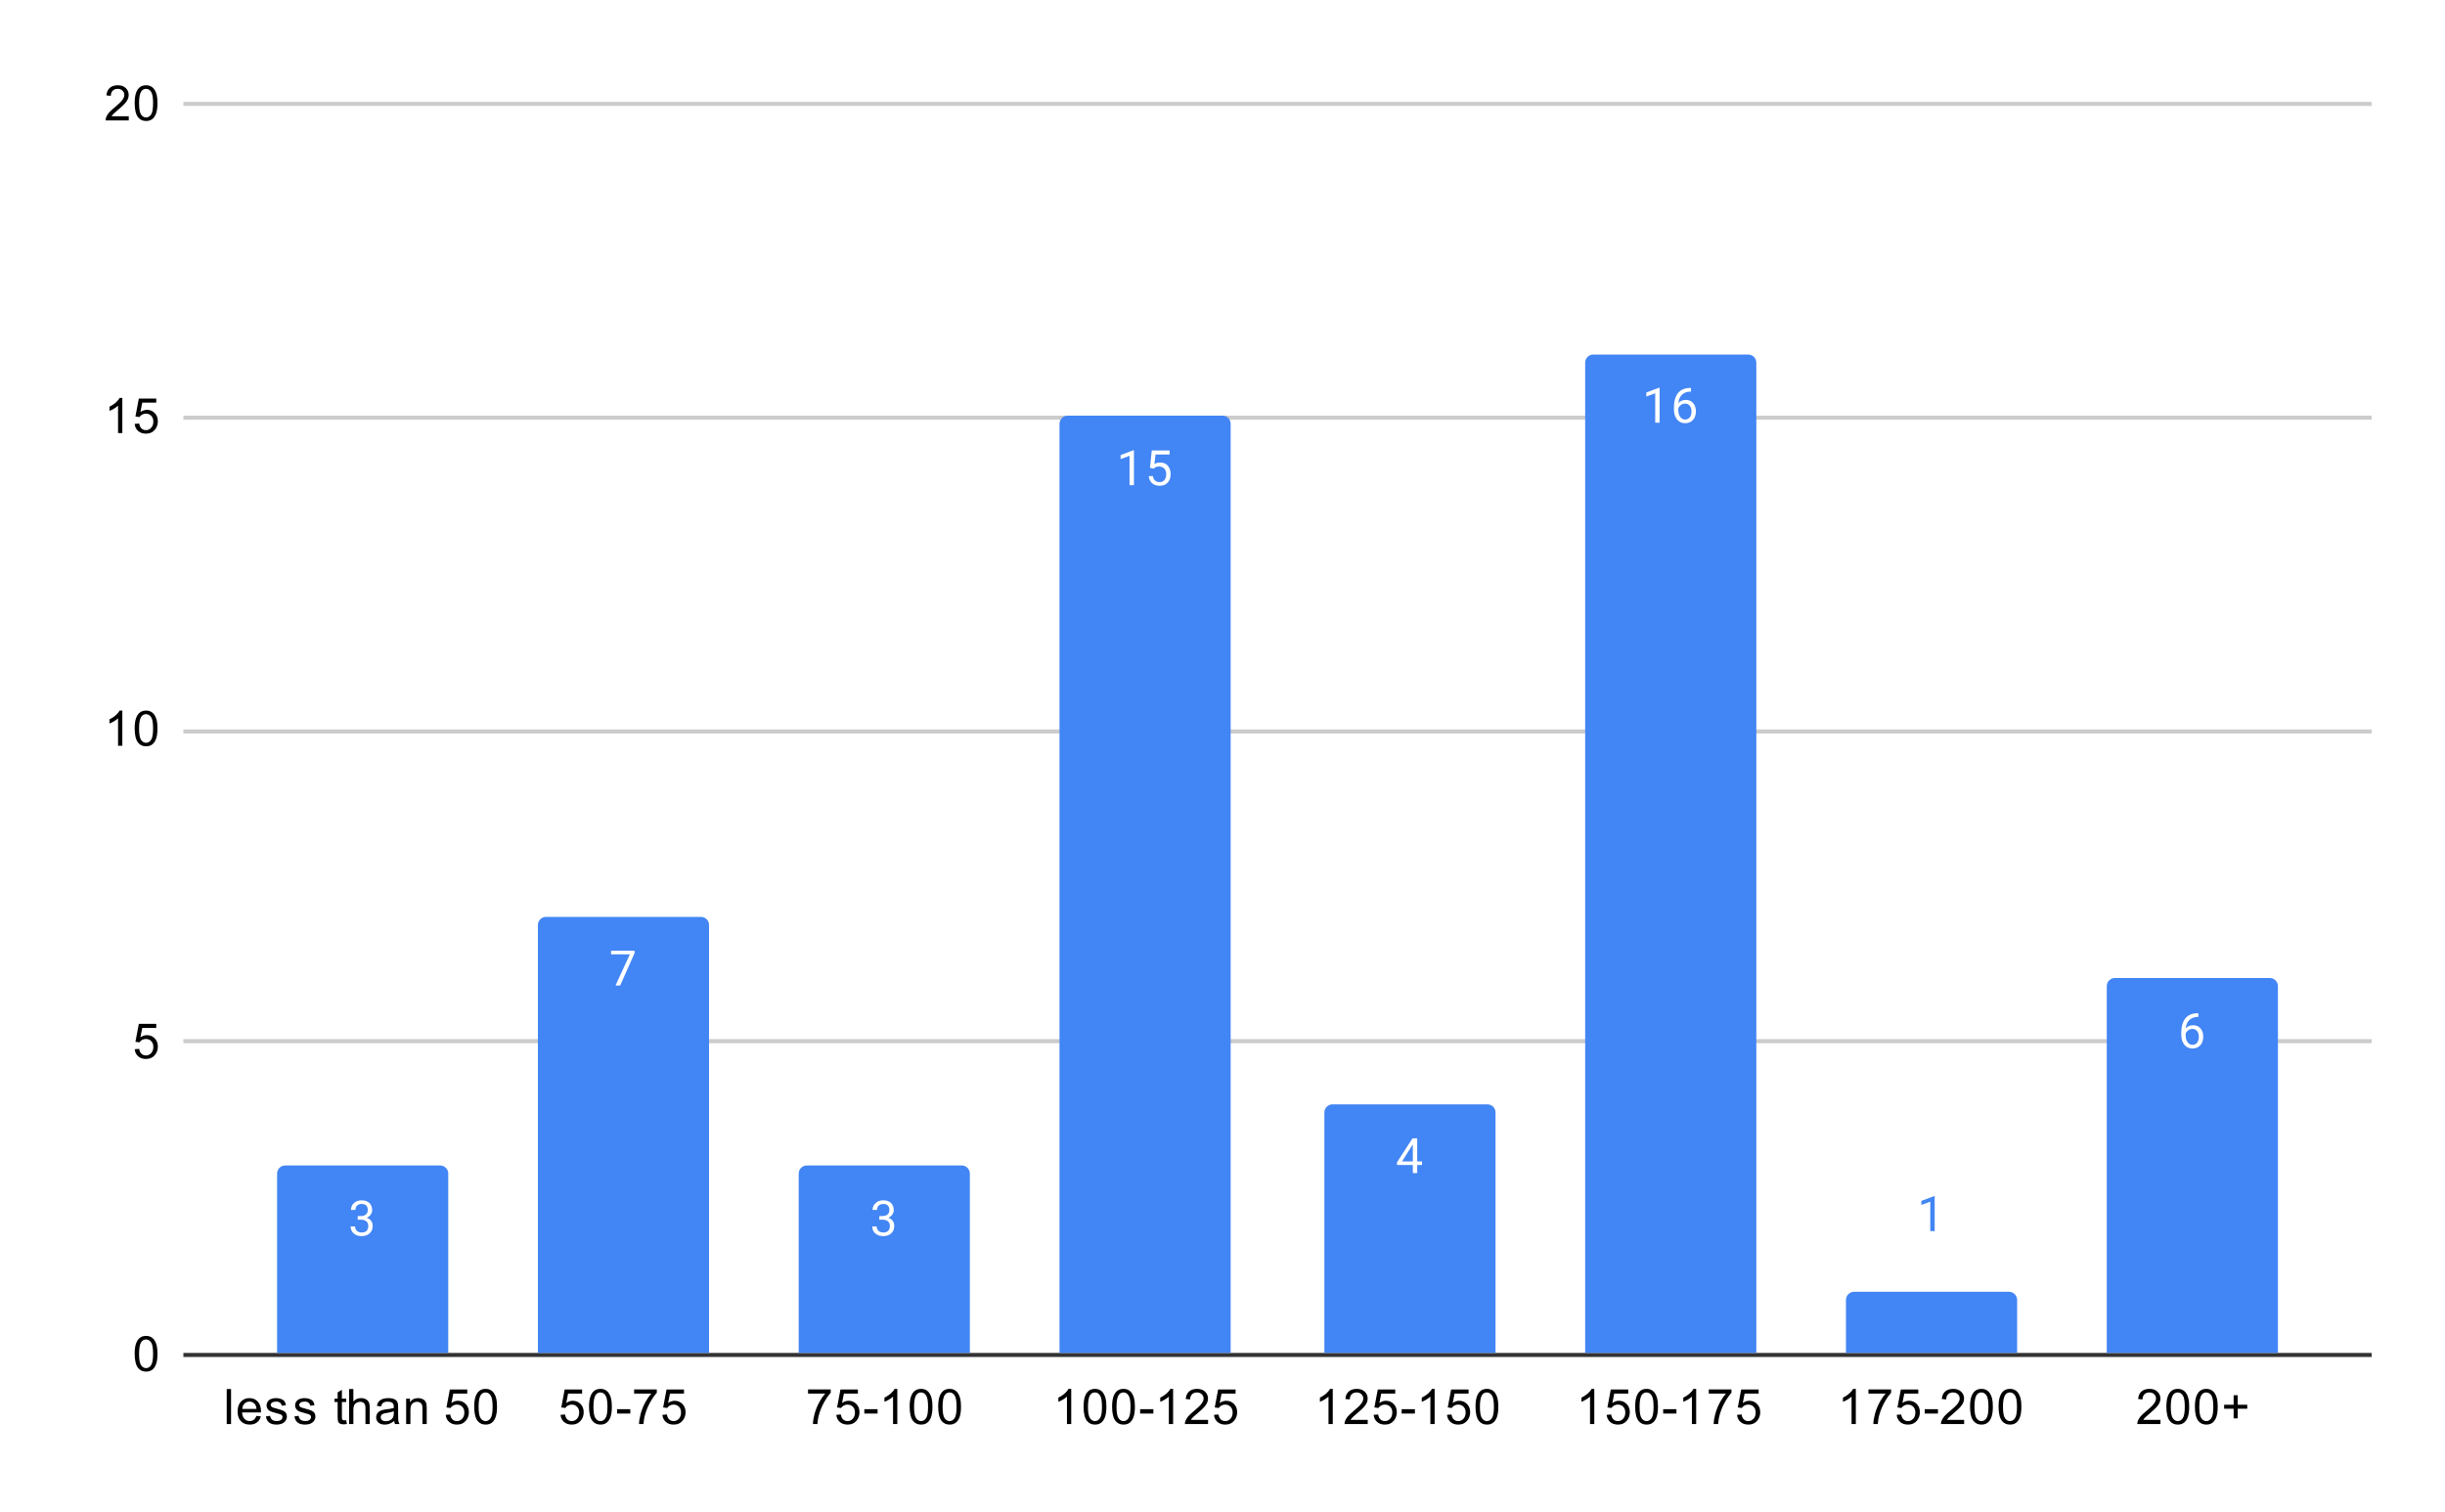 <svg version="1.1" viewBox="0.0 0.0 600.0 371.0" fill="none" stroke="none" stroke-linecap="square" stroke-miterlimit="10" width="600" height="371" xmlns:xlink="http://www.w3.org/1999/xlink" xmlns="http://www.w3.org/2000/svg"><path fill="#ffffff" d="M0 0L600.0 0L600.0 371.0L0 371.0L0 0Z" fill-rule="nonzero"/><path stroke="#333333" stroke-width="1.0" stroke-linecap="butt" d="M45.5 332.5L581.5 332.5" fill-rule="nonzero"/><path stroke="#cccccc" stroke-width="1.0" stroke-linecap="butt" d="M45.5 255.5L581.5 255.5" fill-rule="nonzero"/><path stroke="#cccccc" stroke-width="1.0" stroke-linecap="butt" d="M45.5 179.5L581.5 179.5" fill-rule="nonzero"/><path stroke="#cccccc" stroke-width="1.0" stroke-linecap="butt" d="M45.5 102.5L581.5 102.5" fill-rule="nonzero"/><path stroke="#cccccc" stroke-width="1.0" stroke-linecap="butt" d="M45.5 25.5L581.5 25.5" fill-rule="nonzero"/><clipPath id="id_0"><path d="M45.55 25.55L581.45 25.55L581.45 332.45L45.55 332.45L45.55 25.55Z" clip-rule="nonzero"/></clipPath><path stroke="#000000" stroke-width="2.0" stroke-linecap="butt" stroke-opacity="0.0" clip-path="url(#id_0)" d="M110.0 332.0L68.0 332.0L68.0 288.0C68.0 286.895 68.895 286.0 70.0 286.0L108.0 286.0C109.105 286.0 110.0 286.895 110.0 288.0Z" fill-rule="nonzero"/><path fill="#4285f4" clip-path="url(#id_0)" d="M110.0 332.0L68.0 332.0L68.0 288.0C68.0 286.895 68.895 286.0 70.0 286.0L108.0 286.0C109.105 286.0 110.0 286.895 110.0 288.0Z" fill-rule="nonzero"/><path stroke="#000000" stroke-width="2.0" stroke-linecap="butt" stroke-opacity="0.0" clip-path="url(#id_0)" d="M174.0 332.0L132.0 332.0L132.0 227.0C132.0 225.895 132.895 225.0 134.0 225.0L172.0 225.0C173.105 225.0 174.0 225.895 174.0 227.0Z" fill-rule="nonzero"/><path fill="#4285f4" clip-path="url(#id_0)" d="M174.0 332.0L132.0 332.0L132.0 227.0C132.0 225.895 132.895 225.0 134.0 225.0L172.0 225.0C173.105 225.0 174.0 225.895 174.0 227.0Z" fill-rule="nonzero"/><path stroke="#000000" stroke-width="2.0" stroke-linecap="butt" stroke-opacity="0.0" clip-path="url(#id_0)" d="M238.0 332.0L196.0 332.0L196.0 288.0C196.0 286.895 196.895 286.0 198.0 286.0L236.0 286.0C237.105 286.0 238.0 286.895 238.0 288.0Z" fill-rule="nonzero"/><path fill="#4285f4" clip-path="url(#id_0)" d="M238.0 332.0L196.0 332.0L196.0 288.0C196.0 286.895 196.895 286.0 198.0 286.0L236.0 286.0C237.105 286.0 238.0 286.895 238.0 288.0Z" fill-rule="nonzero"/><path stroke="#000000" stroke-width="2.0" stroke-linecap="butt" stroke-opacity="0.0" clip-path="url(#id_0)" d="M302.0 332.0L260.0 332.0L260.0 104.0C260.0 102.895 260.895 102.0 262.0 102.0L300.0 102.0C301.105 102.0 302.0 102.895 302.0 104.0Z" fill-rule="nonzero"/><path fill="#4285f4" clip-path="url(#id_0)" d="M302.0 332.0L260.0 332.0L260.0 104.0C260.0 102.895 260.895 102.0 262.0 102.0L300.0 102.0C301.105 102.0 302.0 102.895 302.0 104.0Z" fill-rule="nonzero"/><path stroke="#000000" stroke-width="2.0" stroke-linecap="butt" stroke-opacity="0.0" clip-path="url(#id_0)" d="M367.0 332.0L325.0 332.0L325.0 273.0C325.0 271.895 325.895 271.0 327.0 271.0L365.0 271.0C366.105 271.0 367.0 271.895 367.0 273.0Z" fill-rule="nonzero"/><path fill="#4285f4" clip-path="url(#id_0)" d="M367.0 332.0L325.0 332.0L325.0 273.0C325.0 271.895 325.895 271.0 327.0 271.0L365.0 271.0C366.105 271.0 367.0 271.895 367.0 273.0Z" fill-rule="nonzero"/><path stroke="#000000" stroke-width="2.0" stroke-linecap="butt" stroke-opacity="0.0" clip-path="url(#id_0)" d="M431.0 332.0L389.0 332.0L389.0 89.0C389.0 87.895 389.895 87.0 391.0 87.0L429.0 87.0C430.105 87.0 431.0 87.895 431.0 89.0Z" fill-rule="nonzero"/><path fill="#4285f4" clip-path="url(#id_0)" d="M431.0 332.0L389.0 332.0L389.0 89.0C389.0 87.895 389.895 87.0 391.0 87.0L429.0 87.0C430.105 87.0 431.0 87.895 431.0 89.0Z" fill-rule="nonzero"/><path stroke="#000000" stroke-width="2.0" stroke-linecap="butt" stroke-opacity="0.0" clip-path="url(#id_0)" d="M495.0 332.0L453.0 332.0L453.0 319.0C453.0 317.895 453.895 317.0 455.0 317.0L493.0 317.0C494.105 317.0 495.0 317.895 495.0 319.0Z" fill-rule="nonzero"/><path fill="#4285f4" clip-path="url(#id_0)" d="M495.0 332.0L453.0 332.0L453.0 319.0C453.0 317.895 453.895 317.0 455.0 317.0L493.0 317.0C494.105 317.0 495.0 317.895 495.0 319.0Z" fill-rule="nonzero"/><path stroke="#000000" stroke-width="2.0" stroke-linecap="butt" stroke-opacity="0.0" clip-path="url(#id_0)" d="M559.0 332.0L517.0 332.0L517.0 242.0C517.0 240.895 517.895 240.0 519.0 240.0L557.0 240.0C558.105 240.0 559.0 240.895 559.0 242.0Z" fill-rule="nonzero"/><path fill="#4285f4" clip-path="url(#id_0)" d="M559.0 332.0L517.0 332.0L517.0 242.0C517.0 240.895 517.895 240.0 519.0 240.0L557.0 240.0C558.105 240.0 559.0 240.895 559.0 242.0Z" fill-rule="nonzero"/><path stroke="#4285f4" stroke-width="3.0" stroke-linejoin="round" stroke-linecap="round" d="M87.781 298.418L88.594 298.418Q89.375 298.402 89.812 298.012Q90.25 297.621 90.25 296.949Q90.25 295.449 88.75 295.449Q88.047 295.449 87.625 295.856Q87.219 296.262 87.219 296.918L86.125 296.918Q86.125 295.902 86.859 295.231Q87.609 294.559 88.75 294.559Q89.953 294.559 90.641 295.199Q91.328 295.84 91.328 296.981Q91.328 297.543 90.969 298.059Q90.609 298.574 89.984 298.84Q90.688 299.059 91.062 299.574Q91.453 300.09 91.453 300.84Q91.453 301.981 90.703 302.668Q89.953 303.34 88.75 303.34Q87.562 303.34 86.797 302.684Q86.047 302.027 86.047 300.965L87.141 300.965Q87.141 301.637 87.578 302.043Q88.016 302.449 88.766 302.449Q89.547 302.449 89.953 302.043Q90.375 301.621 90.375 300.856Q90.375 300.121 89.922 299.731Q89.469 299.324 88.594 299.309L87.781 299.309L87.781 298.418Z" fill-rule="nonzero"/><path fill="#ffffff" d="M87.781 298.418L88.594 298.418Q89.375 298.402 89.812 298.012Q90.25 297.621 90.25 296.949Q90.25 295.449 88.75 295.449Q88.047 295.449 87.625 295.856Q87.219 296.262 87.219 296.918L86.125 296.918Q86.125 295.902 86.859 295.231Q87.609 294.559 88.75 294.559Q89.953 294.559 90.641 295.199Q91.328 295.84 91.328 296.981Q91.328 297.543 90.969 298.059Q90.609 298.574 89.984 298.84Q90.688 299.059 91.062 299.574Q91.453 300.09 91.453 300.84Q91.453 301.981 90.703 302.668Q89.953 303.34 88.75 303.34Q87.562 303.34 86.797 302.684Q86.047 302.027 86.047 300.965L87.141 300.965Q87.141 301.637 87.578 302.043Q88.016 302.449 88.766 302.449Q89.547 302.449 89.953 302.043Q90.375 301.621 90.375 300.856Q90.375 300.121 89.922 299.731Q89.469 299.324 88.594 299.309L87.781 299.309L87.781 298.418Z" fill-rule="nonzero"/><path stroke="#4285f4" stroke-width="3.0" stroke-linejoin="round" stroke-linecap="round" d="M155.719 233.913L152.188 241.835L151.047 241.835L154.562 234.194L149.953 234.194L149.953 233.304L155.719 233.304L155.719 233.913Z" fill-rule="nonzero"/><path fill="#ffffff" d="M155.719 233.913L152.188 241.835L151.047 241.835L154.562 234.194L149.953 234.194L149.953 233.304L155.719 233.304L155.719 233.913Z" fill-rule="nonzero"/><path stroke="#4285f4" stroke-width="3.0" stroke-linejoin="round" stroke-linecap="round" d="M215.781 298.418L216.594 298.418Q217.375 298.402 217.812 298.012Q218.25 297.621 218.25 296.949Q218.25 295.449 216.75 295.449Q216.047 295.449 215.625 295.856Q215.219 296.262 215.219 296.918L214.125 296.918Q214.125 295.902 214.859 295.231Q215.609 294.559 216.75 294.559Q217.953 294.559 218.641 295.199Q219.328 295.84 219.328 296.981Q219.328 297.543 218.969 298.059Q218.609 298.574 217.984 298.84Q218.688 299.059 219.062 299.574Q219.453 300.09 219.453 300.84Q219.453 301.981 218.703 302.668Q217.953 303.34 216.75 303.34Q215.562 303.34 214.797 302.684Q214.047 302.027 214.047 300.965L215.141 300.965Q215.141 301.637 215.578 302.043Q216.016 302.449 216.766 302.449Q217.547 302.449 217.953 302.043Q218.375 301.621 218.375 300.856Q218.375 300.121 217.922 299.731Q217.469 299.324 216.594 299.309L215.781 299.309L215.781 298.418Z" fill-rule="nonzero"/><path fill="#ffffff" d="M215.781 298.418L216.594 298.418Q217.375 298.402 217.812 298.012Q218.25 297.621 218.25 296.949Q218.25 295.449 216.75 295.449Q216.047 295.449 215.625 295.856Q215.219 296.262 215.219 296.918L214.125 296.918Q214.125 295.902 214.859 295.231Q215.609 294.559 216.75 294.559Q217.953 294.559 218.641 295.199Q219.328 295.84 219.328 296.981Q219.328 297.543 218.969 298.059Q218.609 298.574 217.984 298.84Q218.688 299.059 219.062 299.574Q219.453 300.09 219.453 300.84Q219.453 301.981 218.703 302.668Q217.953 303.34 216.75 303.34Q215.562 303.34 214.797 302.684Q214.047 302.027 214.047 300.965L215.141 300.965Q215.141 301.637 215.578 302.043Q216.016 302.449 216.766 302.449Q217.547 302.449 217.953 302.043Q218.375 301.621 218.375 300.856Q218.375 300.121 217.922 299.731Q217.469 299.324 216.594 299.309L215.781 299.309L215.781 298.418Z" fill-rule="nonzero"/><path stroke="#4285f4" stroke-width="3.0" stroke-linejoin="round" stroke-linecap="round" d="M278.266 119.075L277.188 119.075L277.188 111.856L275.0 112.653L275.0 111.669L278.109 110.497L278.266 110.497L278.266 119.075ZM282.203 114.794L282.641 110.544L287.016 110.544L287.016 111.544L283.562 111.544L283.297 113.872Q283.938 113.497 284.734 113.497Q285.891 113.497 286.578 114.278Q287.266 115.044 287.266 116.356Q287.266 117.669 286.547 118.434Q285.844 119.2 284.562 119.2Q283.438 119.2 282.719 118.575Q282.0 117.934 281.906 116.825L282.922 116.825Q283.031 117.559 283.453 117.934Q283.875 118.309 284.562 118.309Q285.312 118.309 285.75 117.794Q286.188 117.278 286.188 116.372Q286.188 115.513 285.719 114.997Q285.25 114.481 284.469 114.481Q283.766 114.481 283.359 114.778L283.078 115.013L282.203 114.794Z" fill-rule="nonzero"/><path fill="#ffffff" d="M278.266 119.075L277.188 119.075L277.188 111.856L275.0 112.653L275.0 111.669L278.109 110.497L278.266 110.497L278.266 119.075ZM282.203 114.794L282.641 110.544L287.016 110.544L287.016 111.544L283.562 111.544L283.297 113.872Q283.938 113.497 284.734 113.497Q285.891 113.497 286.578 114.278Q287.266 115.044 287.266 116.356Q287.266 117.669 286.547 118.434Q285.844 119.2 284.562 119.2Q283.438 119.2 282.719 118.575Q282.0 117.934 281.906 116.825L282.922 116.825Q283.031 117.559 283.453 117.934Q283.875 118.309 284.562 118.309Q285.312 118.309 285.75 117.794Q286.188 117.278 286.188 116.372Q286.188 115.513 285.719 114.997Q285.25 114.481 284.469 114.481Q283.766 114.481 283.359 114.778L283.078 115.013L282.203 114.794Z" fill-rule="nonzero"/><path stroke="#4285f4" stroke-width="3.0" stroke-linejoin="round" stroke-linecap="round" d="M347.781 285.011L348.969 285.011L348.969 285.886L347.781 285.886L347.781 287.87L346.703 287.87L346.703 285.886L342.812 285.886L342.812 285.245L346.625 279.339L347.781 279.339L347.781 285.011ZM344.047 285.011L346.703 285.011L346.703 280.823L346.562 281.058L344.047 285.011Z" fill-rule="nonzero"/><path fill="#ffffff" d="M347.781 285.011L348.969 285.011L348.969 285.886L347.781 285.886L347.781 287.87L346.703 287.87L346.703 285.886L342.812 285.886L342.812 285.245L346.625 279.339L347.781 279.339L347.781 285.011ZM344.047 285.011L346.703 285.011L346.703 280.823L346.562 281.058L344.047 285.011Z" fill-rule="nonzero"/><path stroke="#4285f4" stroke-width="3.0" stroke-linejoin="round" stroke-linecap="round" d="M407.266 103.73L406.188 103.73L406.188 96.511L404.0 97.308L404.0 96.324L407.109 95.152L407.266 95.152L407.266 103.73ZM414.969 95.199L414.969 96.105L414.766 96.105Q413.5 96.136 412.75 96.871Q412.0 97.589 411.875 98.902Q412.562 98.136 413.719 98.136Q414.828 98.136 415.5 98.918Q416.172 99.699 416.172 100.949Q416.172 102.261 415.453 103.058Q414.734 103.855 413.516 103.855Q412.297 103.855 411.531 102.918Q410.781 101.964 410.781 100.48L410.781 100.074Q410.781 97.714 411.781 96.464Q412.781 95.214 414.766 95.199L414.969 95.199ZM413.547 99.043Q412.984 99.043 412.516 99.371Q412.047 99.699 411.859 100.214L411.859 100.605Q411.859 101.668 412.328 102.308Q412.812 102.949 413.516 102.949Q414.25 102.949 414.672 102.418Q415.094 101.871 415.094 100.996Q415.094 100.121 414.672 99.589Q414.25 99.043 413.547 99.043Z" fill-rule="nonzero"/><path fill="#ffffff" d="M407.266 103.73L406.188 103.73L406.188 96.511L404.0 97.308L404.0 96.324L407.109 95.152L407.266 95.152L407.266 103.73ZM414.969 95.199L414.969 96.105L414.766 96.105Q413.5 96.136 412.75 96.871Q412.0 97.589 411.875 98.902Q412.562 98.136 413.719 98.136Q414.828 98.136 415.5 98.918Q416.172 99.699 416.172 100.949Q416.172 102.261 415.453 103.058Q414.734 103.855 413.516 103.855Q412.297 103.855 411.531 102.918Q410.781 101.964 410.781 100.48L410.781 100.074Q410.781 97.714 411.781 96.464Q412.781 95.214 414.766 95.199L414.969 95.199ZM413.547 99.043Q412.984 99.043 412.516 99.371Q412.047 99.699 411.859 100.214L411.859 100.605Q411.859 101.668 412.328 102.308Q412.812 102.949 413.516 102.949Q414.25 102.949 414.672 102.418Q415.094 101.871 415.094 100.996Q415.094 100.121 414.672 99.589Q414.25 99.043 413.547 99.043Z" fill-rule="nonzero"/><path stroke="#ffffff" stroke-width="3.0" stroke-linejoin="round" stroke-linecap="round" d="M474.766 302.105L473.688 302.105L473.688 294.886L471.5 295.683L471.5 294.699L474.609 293.527L474.766 293.527L474.766 302.105Z" fill-rule="nonzero"/><path fill="#4285f4" d="M474.766 302.105L473.688 302.105L473.688 294.886L471.5 295.683L471.5 294.699L474.609 293.527L474.766 293.527L474.766 302.105Z" fill-rule="nonzero"/><path stroke="#4285f4" stroke-width="3.0" stroke-linejoin="round" stroke-linecap="round" d="M539.469 248.649L539.469 249.555L539.266 249.555Q538.0 249.586 537.25 250.321Q536.5 251.039 536.375 252.352Q537.062 251.586 538.219 251.586Q539.328 251.586 540.0 252.368Q540.672 253.149 540.672 254.399Q540.672 255.711 539.953 256.508Q539.234 257.305 538.016 257.305Q536.797 257.305 536.031 256.368Q535.281 255.414 535.281 253.93L535.281 253.524Q535.281 251.164 536.281 249.914Q537.281 248.664 539.266 248.649L539.469 248.649ZM538.047 252.493Q537.484 252.493 537.016 252.821Q536.547 253.149 536.359 253.664L536.359 254.055Q536.359 255.118 536.828 255.758Q537.312 256.399 538.016 256.399Q538.75 256.399 539.172 255.868Q539.594 255.321 539.594 254.446Q539.594 253.571 539.172 253.039Q538.75 252.493 538.047 252.493Z" fill-rule="nonzero"/><path fill="#ffffff" d="M539.469 248.649L539.469 249.555L539.266 249.555Q538.0 249.586 537.25 250.321Q536.5 251.039 536.375 252.352Q537.062 251.586 538.219 251.586Q539.328 251.586 540.0 252.368Q540.672 253.149 540.672 254.399Q540.672 255.711 539.953 256.508Q539.234 257.305 538.016 257.305Q536.797 257.305 536.031 256.368Q535.281 255.414 535.281 253.93L535.281 253.524Q535.281 251.164 536.281 249.914Q537.281 248.664 539.266 248.649L539.469 248.649ZM538.047 252.493Q537.484 252.493 537.016 252.821Q536.547 253.149 536.359 253.664L536.359 254.055Q536.359 255.118 536.828 255.758Q537.312 256.399 538.016 256.399Q538.75 256.399 539.172 255.868Q539.594 255.321 539.594 254.446Q539.594 253.571 539.172 253.039Q538.75 252.493 538.047 252.493Z" fill-rule="nonzero"/><path fill="#000000" d="M33.05 332.216Q33.05 330.684 33.362 329.762Q33.675 328.825 34.284 328.325Q34.909 327.825 35.847 327.825Q36.534 327.825 37.05 328.106Q37.581 328.387 37.925 328.919Q38.269 329.434 38.456 330.184Q38.644 330.934 38.644 332.216Q38.644 333.731 38.331 334.653Q38.034 335.575 37.409 336.091Q36.8 336.591 35.847 336.591Q34.612 336.591 33.894 335.7Q33.05 334.637 33.05 332.216ZM34.128 332.216Q34.128 334.325 34.628 335.028Q35.128 335.731 35.847 335.731Q36.581 335.731 37.066 335.028Q37.566 334.325 37.566 332.216Q37.566 330.091 37.066 329.403Q36.581 328.7 35.831 328.7Q35.112 328.7 34.675 329.309Q34.128 330.091 34.128 332.216Z" fill-rule="nonzero"/><path fill="#000000" d="M33.05 257.475L34.159 257.381Q34.284 258.194 34.722 258.6Q35.175 259.006 35.816 259.006Q36.566 259.006 37.097 258.428Q37.628 257.85 37.628 256.913Q37.628 256.006 37.112 255.491Q36.612 254.959 35.784 254.959Q35.284 254.959 34.862 255.194Q34.456 255.428 34.222 255.787L33.237 255.662L34.066 251.256L38.347 251.256L38.347 252.256L34.909 252.256L34.456 254.569Q35.222 254.022 36.066 254.022Q37.191 254.022 37.956 254.803Q38.737 255.584 38.737 256.819Q38.737 257.975 38.066 258.834Q37.237 259.866 35.816 259.866Q34.644 259.866 33.894 259.209Q33.159 258.553 33.05 257.475Z" fill-rule="nonzero"/><path fill="#000000" d="M30.019 183.0L28.972 183.0L28.972 176.281Q28.581 176.641 27.956 177.016Q27.347 177.375 26.863 177.547L26.863 176.531Q27.738 176.109 28.394 175.531Q29.066 174.938 29.347 174.375L30.019 174.375L30.019 183.0ZM33.05 178.766Q33.05 177.234 33.362 176.312Q33.675 175.375 34.284 174.875Q34.909 174.375 35.847 174.375Q36.534 174.375 37.05 174.656Q37.581 174.938 37.925 175.469Q38.269 175.984 38.456 176.734Q38.644 177.484 38.644 178.766Q38.644 180.281 38.331 181.203Q38.034 182.125 37.409 182.641Q36.8 183.141 35.847 183.141Q34.612 183.141 33.894 182.25Q33.05 181.188 33.05 178.766ZM34.128 178.766Q34.128 180.875 34.628 181.578Q35.128 182.281 35.847 182.281Q36.581 182.281 37.066 181.578Q37.566 180.875 37.566 178.766Q37.566 176.641 37.066 175.953Q36.581 175.25 35.831 175.25Q35.112 175.25 34.675 175.859Q34.128 176.641 34.128 178.766Z" fill-rule="nonzero"/><path fill="#000000" d="M30.019 106.275L28.972 106.275L28.972 99.556Q28.581 99.916 27.956 100.291Q27.347 100.65 26.863 100.822L26.863 99.806Q27.738 99.384 28.394 98.806Q29.066 98.213 29.347 97.65L30.019 97.65L30.019 106.275ZM33.05 104.025L34.159 103.931Q34.284 104.744 34.722 105.15Q35.175 105.556 35.816 105.556Q36.566 105.556 37.097 104.978Q37.628 104.4 37.628 103.463Q37.628 102.556 37.112 102.041Q36.612 101.509 35.784 101.509Q35.284 101.509 34.862 101.744Q34.456 101.978 34.222 102.338L33.237 102.213L34.066 97.806L38.347 97.806L38.347 98.806L34.909 98.806L34.456 101.119Q35.222 100.572 36.066 100.572Q37.191 100.572 37.956 101.353Q38.737 102.134 38.737 103.369Q38.737 104.525 38.066 105.384Q37.237 106.416 35.816 106.416Q34.644 106.416 33.894 105.759Q33.159 105.103 33.05 104.025Z" fill-rule="nonzero"/><path fill="#000000" d="M31.597 28.534L31.597 29.55L25.909 29.55Q25.909 29.175 26.034 28.816Q26.253 28.238 26.722 27.675Q27.206 27.113 28.113 26.378Q29.519 25.222 30.003 24.55Q30.503 23.878 30.503 23.284Q30.503 22.659 30.05 22.238Q29.597 21.8 28.878 21.8Q28.113 21.8 27.659 22.253Q27.206 22.706 27.191 23.519L26.113 23.409Q26.222 22.191 26.941 21.566Q27.675 20.925 28.909 20.925Q30.144 20.925 30.863 21.613Q31.581 22.3 31.581 23.316Q31.581 23.831 31.363 24.331Q31.159 24.816 30.659 25.378Q30.175 25.925 29.05 26.878Q28.097 27.675 27.816 27.972Q27.55 28.253 27.378 28.534L31.597 28.534ZM33.05 25.316Q33.05 23.784 33.362 22.863Q33.675 21.925 34.284 21.425Q34.909 20.925 35.847 20.925Q36.534 20.925 37.05 21.206Q37.581 21.488 37.925 22.019Q38.269 22.534 38.456 23.284Q38.644 24.034 38.644 25.316Q38.644 26.831 38.331 27.753Q38.034 28.675 37.409 29.191Q36.8 29.691 35.847 29.691Q34.612 29.691 33.894 28.8Q33.05 27.738 33.05 25.316ZM34.128 25.316Q34.128 27.425 34.628 28.128Q35.128 28.831 35.847 28.831Q36.581 28.831 37.066 28.128Q37.566 27.425 37.566 25.316Q37.566 23.191 37.066 22.503Q36.581 21.8 35.831 21.8Q35.112 21.8 34.675 22.409Q34.128 23.191 34.128 25.316Z" fill-rule="nonzero"/><path fill="#000000" d="M55.637 349.45L55.637 340.856L56.699 340.856L56.699 349.45L55.637 349.45ZM62.918 347.45L64.012 347.575Q63.762 348.528 63.059 349.059Q62.356 349.591 61.278 349.591Q59.918 349.591 59.106 348.747Q58.309 347.903 58.309 346.387Q58.309 344.825 59.121 343.966Q59.934 343.091 61.215 343.091Q62.465 343.091 63.246 343.934Q64.043 344.778 64.043 346.325Q64.043 346.419 64.043 346.606L59.403 346.606Q59.465 347.637 59.981 348.184Q60.496 348.716 61.278 348.716Q61.856 348.716 62.262 348.419Q62.684 348.106 62.918 347.45ZM59.465 345.747L62.934 345.747Q62.871 344.95 62.543 344.559Q62.028 343.95 61.231 343.95Q60.496 343.95 59.996 344.434Q59.512 344.919 59.465 345.747ZM65.246 347.591L66.278 347.434Q66.371 348.059 66.762 348.387Q67.168 348.716 67.903 348.716Q68.621 348.716 68.965 348.434Q69.324 348.137 69.324 347.731Q69.324 347.372 69.012 347.169Q68.793 347.028 67.934 346.809Q66.778 346.512 66.324 346.309Q65.887 346.091 65.653 345.716Q65.418 345.341 65.418 344.872Q65.418 344.466 65.606 344.106Q65.793 343.747 66.121 343.512Q66.371 343.341 66.793 343.216Q67.215 343.091 67.715 343.091Q68.434 343.091 68.981 343.309Q69.543 343.512 69.809 343.872Q70.074 344.231 70.168 344.825L69.137 344.966Q69.074 344.497 68.731 344.231Q68.403 343.95 67.778 343.95Q67.059 343.95 66.746 344.2Q66.434 344.434 66.434 344.762Q66.434 344.966 66.559 345.122Q66.699 345.294 66.965 345.403Q67.121 345.466 67.903 345.669Q69.028 345.981 69.465 346.169Q69.903 346.356 70.153 346.716Q70.403 347.075 70.403 347.622Q70.403 348.153 70.09 348.622Q69.793 349.075 69.215 349.341Q68.637 349.591 67.903 349.591Q66.684 349.591 66.043 349.091Q65.418 348.575 65.246 347.591ZM72.246 347.591L73.278 347.434Q73.371 348.059 73.762 348.387Q74.168 348.716 74.903 348.716Q75.621 348.716 75.965 348.434Q76.324 348.137 76.324 347.731Q76.324 347.372 76.012 347.169Q75.793 347.028 74.934 346.809Q73.778 346.512 73.324 346.309Q72.887 346.091 72.653 345.716Q72.418 345.341 72.418 344.872Q72.418 344.466 72.606 344.106Q72.793 343.747 73.121 343.512Q73.371 343.341 73.793 343.216Q74.215 343.091 74.715 343.091Q75.434 343.091 75.981 343.309Q76.543 343.512 76.809 343.872Q77.074 344.231 77.168 344.825L76.137 344.966Q76.074 344.497 75.731 344.231Q75.403 343.95 74.778 343.95Q74.059 343.95 73.746 344.2Q73.434 344.434 73.434 344.762Q73.434 344.966 73.559 345.122Q73.699 345.294 73.965 345.403Q74.121 345.466 74.903 345.669Q76.028 345.981 76.465 346.169Q76.903 346.356 77.153 346.716Q77.403 347.075 77.403 347.622Q77.403 348.153 77.09 348.622Q76.793 349.075 76.215 349.341Q75.637 349.591 74.903 349.591Q73.684 349.591 73.043 349.091Q72.418 348.575 72.246 347.591ZM84.965 348.512L85.121 349.434Q84.668 349.528 84.324 349.528Q83.746 349.528 83.434 349.356Q83.121 349.169 82.981 348.872Q82.856 348.575 82.856 347.622L82.856 344.044L82.09 344.044L82.09 343.231L82.856 343.231L82.856 341.684L83.903 341.059L83.903 343.231L84.965 343.231L84.965 344.044L83.903 344.044L83.903 347.684Q83.903 348.137 83.949 348.262Q84.012 348.387 84.137 348.466Q84.262 348.544 84.496 348.544Q84.684 348.544 84.965 348.512ZM85.668 349.45L85.668 340.856L86.715 340.856L86.715 343.934Q87.449 343.091 88.574 343.091Q89.278 343.091 89.778 343.372Q90.293 343.637 90.512 344.122Q90.731 344.591 90.731 345.512L90.731 349.45L89.684 349.45L89.684 345.512Q89.684 344.716 89.34 344.356Q88.996 343.997 88.371 343.997Q87.903 343.997 87.481 344.247Q87.074 344.481 86.887 344.903Q86.715 345.309 86.715 346.044L86.715 349.45L85.668 349.45ZM96.731 348.684Q96.137 349.184 95.59 349.387Q95.059 349.591 94.434 349.591Q93.403 349.591 92.856 349.091Q92.309 348.591 92.309 347.809Q92.309 347.356 92.512 346.981Q92.715 346.591 93.059 346.372Q93.403 346.137 93.824 346.028Q94.121 345.934 94.762 345.856Q96.028 345.716 96.637 345.497Q96.637 345.278 96.637 345.231Q96.637 344.575 96.34 344.309Q95.934 343.966 95.137 343.966Q94.403 343.966 94.043 344.231Q93.684 344.481 93.512 345.137L92.481 344.997Q92.621 344.341 92.949 343.934Q93.278 343.528 93.887 343.309Q94.496 343.091 95.293 343.091Q96.09 343.091 96.59 343.278Q97.09 343.466 97.324 343.747Q97.559 344.028 97.653 344.466Q97.699 344.731 97.699 345.434L97.699 346.841Q97.699 348.309 97.762 348.7Q97.84 349.091 98.043 349.45L96.934 349.45Q96.778 349.122 96.731 348.684ZM96.637 346.325Q96.059 346.559 94.918 346.731Q94.262 346.825 93.996 346.95Q93.731 347.059 93.574 347.278Q93.434 347.497 93.434 347.778Q93.434 348.2 93.746 348.481Q94.074 348.762 94.684 348.762Q95.293 348.762 95.762 348.497Q96.246 348.231 96.465 347.762Q96.637 347.403 96.637 346.716L96.637 346.325ZM99.668 349.45L99.668 343.231L100.606 343.231L100.606 344.106Q101.293 343.091 102.59 343.091Q103.153 343.091 103.621 343.294Q104.106 343.497 104.34 343.825Q104.574 344.153 104.668 344.591Q104.715 344.887 104.715 345.622L104.715 349.45L103.668 349.45L103.668 345.669Q103.668 345.012 103.543 344.7Q103.418 344.387 103.106 344.2Q102.793 343.997 102.371 343.997Q101.699 343.997 101.199 344.434Q100.715 344.856 100.715 346.044L100.715 349.45L99.668 349.45ZM109.371 347.2L110.481 347.106Q110.606 347.919 111.043 348.325Q111.496 348.731 112.137 348.731Q112.887 348.731 113.418 348.153Q113.949 347.575 113.949 346.637Q113.949 345.731 113.434 345.216Q112.934 344.684 112.106 344.684Q111.606 344.684 111.184 344.919Q110.778 345.153 110.543 345.512L109.559 345.387L110.387 340.981L114.668 340.981L114.668 341.981L111.231 341.981L110.778 344.294Q111.543 343.747 112.387 343.747Q113.512 343.747 114.278 344.528Q115.059 345.309 115.059 346.544Q115.059 347.7 114.387 348.559Q113.559 349.591 112.137 349.591Q110.965 349.591 110.215 348.934Q109.481 348.278 109.371 347.2ZM116.371 345.216Q116.371 343.684 116.684 342.762Q116.996 341.825 117.606 341.325Q118.231 340.825 119.168 340.825Q119.856 340.825 120.371 341.106Q120.903 341.387 121.246 341.919Q121.59 342.434 121.778 343.184Q121.965 343.934 121.965 345.216Q121.965 346.731 121.653 347.653Q121.356 348.575 120.731 349.091Q120.121 349.591 119.168 349.591Q117.934 349.591 117.215 348.7Q116.371 347.637 116.371 345.216ZM117.449 345.216Q117.449 347.325 117.949 348.028Q118.449 348.731 119.168 348.731Q119.903 348.731 120.387 348.028Q120.887 347.325 120.887 345.216Q120.887 343.091 120.387 342.403Q119.903 341.7 119.153 341.7Q118.434 341.7 117.996 342.309Q117.449 343.091 117.449 345.216Z" fill-rule="nonzero"/><path fill="#000000" d="M137.551 347.2L138.66 347.106Q138.785 347.919 139.223 348.325Q139.676 348.731 140.317 348.731Q141.067 348.731 141.598 348.153Q142.129 347.575 142.129 346.637Q142.129 345.731 141.613 345.216Q141.113 344.684 140.285 344.684Q139.785 344.684 139.363 344.919Q138.957 345.153 138.723 345.512L137.738 345.387L138.567 340.981L142.848 340.981L142.848 341.981L139.41 341.981L138.957 344.294Q139.723 343.747 140.567 343.747Q141.692 343.747 142.457 344.528Q143.238 345.309 143.238 346.544Q143.238 347.7 142.567 348.559Q141.738 349.591 140.317 349.591Q139.145 349.591 138.395 348.934Q137.66 348.278 137.551 347.2ZM144.551 345.216Q144.551 343.684 144.863 342.762Q145.176 341.825 145.785 341.325Q146.41 340.825 147.348 340.825Q148.035 340.825 148.551 341.106Q149.082 341.387 149.426 341.919Q149.77 342.434 149.957 343.184Q150.145 343.934 150.145 345.216Q150.145 346.731 149.832 347.653Q149.535 348.575 148.91 349.091Q148.301 349.591 147.348 349.591Q146.113 349.591 145.395 348.7Q144.551 347.637 144.551 345.216ZM145.629 345.216Q145.629 347.325 146.129 348.028Q146.629 348.731 147.348 348.731Q148.082 348.731 148.567 348.028Q149.067 347.325 149.067 345.216Q149.067 343.091 148.567 342.403Q148.082 341.7 147.332 341.7Q146.613 341.7 146.176 342.309Q145.629 343.091 145.629 345.216ZM151.426 346.872L151.426 345.809L154.676 345.809L154.676 346.872L151.426 346.872ZM155.613 341.981L155.613 340.966L161.176 340.966L161.176 341.794Q160.363 342.669 159.551 344.122Q158.754 345.559 158.317 347.091Q157.988 348.169 157.91 349.45L156.817 349.45Q156.832 348.434 157.207 346.997Q157.598 345.559 158.301 344.231Q159.02 342.903 159.832 341.981L155.613 341.981ZM162.551 347.2L163.66 347.106Q163.785 347.919 164.223 348.325Q164.676 348.731 165.317 348.731Q166.067 348.731 166.598 348.153Q167.129 347.575 167.129 346.637Q167.129 345.731 166.613 345.216Q166.113 344.684 165.285 344.684Q164.785 344.684 164.363 344.919Q163.957 345.153 163.723 345.512L162.738 345.387L163.567 340.981L167.848 340.981L167.848 341.981L164.41 341.981L163.957 344.294Q164.723 343.747 165.567 343.747Q166.692 343.747 167.457 344.528Q168.238 345.309 168.238 346.544Q168.238 347.7 167.567 348.559Q166.738 349.591 165.317 349.591Q164.145 349.591 163.395 348.934Q162.66 348.278 162.551 347.2Z" fill-rule="nonzero"/><path fill="#000000" d="M198.293 341.981L198.293 340.966L203.856 340.966L203.856 341.794Q203.043 342.669 202.231 344.122Q201.434 345.559 200.996 347.091Q200.668 348.169 200.59 349.45L199.496 349.45Q199.512 348.434 199.887 346.997Q200.277 345.559 200.981 344.231Q201.699 342.903 202.512 341.981L198.293 341.981ZM205.231 347.2L206.34 347.106Q206.465 347.919 206.902 348.325Q207.356 348.731 207.996 348.731Q208.746 348.731 209.277 348.153Q209.809 347.575 209.809 346.637Q209.809 345.731 209.293 345.216Q208.793 344.684 207.965 344.684Q207.465 344.684 207.043 344.919Q206.637 345.153 206.402 345.512L205.418 345.387L206.246 340.981L210.527 340.981L210.527 341.981L207.09 341.981L206.637 344.294Q207.402 343.747 208.246 343.747Q209.371 343.747 210.137 344.528Q210.918 345.309 210.918 346.544Q210.918 347.7 210.246 348.559Q209.418 349.591 207.996 349.591Q206.824 349.591 206.074 348.934Q205.34 348.278 205.231 347.2ZM212.106 346.872L212.106 345.809L215.356 345.809L215.356 346.872L212.106 346.872ZM220.199 349.45L219.152 349.45L219.152 342.731Q218.762 343.091 218.137 343.466Q217.527 343.825 217.043 343.997L217.043 342.981Q217.918 342.559 218.574 341.981Q219.246 341.387 219.527 340.825L220.199 340.825L220.199 349.45ZM223.231 345.216Q223.231 343.684 223.543 342.762Q223.856 341.825 224.465 341.325Q225.09 340.825 226.027 340.825Q226.715 340.825 227.231 341.106Q227.762 341.387 228.106 341.919Q228.449 342.434 228.637 343.184Q228.824 343.934 228.824 345.216Q228.824 346.731 228.512 347.653Q228.215 348.575 227.59 349.091Q226.981 349.591 226.027 349.591Q224.793 349.591 224.074 348.7Q223.231 347.637 223.231 345.216ZM224.309 345.216Q224.309 347.325 224.809 348.028Q225.309 348.731 226.027 348.731Q226.762 348.731 227.246 348.028Q227.746 347.325 227.746 345.216Q227.746 343.091 227.246 342.403Q226.762 341.7 226.012 341.7Q225.293 341.7 224.856 342.309Q224.309 343.091 224.309 345.216ZM230.231 345.216Q230.231 343.684 230.543 342.762Q230.856 341.825 231.465 341.325Q232.09 340.825 233.027 340.825Q233.715 340.825 234.231 341.106Q234.762 341.387 235.106 341.919Q235.449 342.434 235.637 343.184Q235.824 343.934 235.824 345.216Q235.824 346.731 235.512 347.653Q235.215 348.575 234.59 349.091Q233.981 349.591 233.027 349.591Q231.793 349.591 231.074 348.7Q230.231 347.637 230.231 345.216ZM231.309 345.216Q231.309 347.325 231.809 348.028Q232.309 348.731 233.027 348.731Q233.762 348.731 234.246 348.028Q234.746 347.325 234.746 345.216Q234.746 343.091 234.246 342.403Q233.762 341.7 233.012 341.7Q232.293 341.7 231.856 342.309Q231.309 343.091 231.309 345.216Z" fill-rule="nonzero"/><path fill="#000000" d="M262.879 349.45L261.832 349.45L261.832 342.731Q261.441 343.091 260.816 343.466Q260.207 343.825 259.723 343.997L259.723 342.981Q260.598 342.559 261.254 341.981Q261.926 341.387 262.207 340.825L262.879 340.825L262.879 349.45ZM265.91 345.216Q265.91 343.684 266.223 342.762Q266.535 341.825 267.145 341.325Q267.77 340.825 268.707 340.825Q269.395 340.825 269.91 341.106Q270.441 341.387 270.785 341.919Q271.129 342.434 271.316 343.184Q271.504 343.934 271.504 345.216Q271.504 346.731 271.191 347.653Q270.895 348.575 270.27 349.091Q269.66 349.591 268.707 349.591Q267.473 349.591 266.754 348.7Q265.91 347.637 265.91 345.216ZM266.988 345.216Q266.988 347.325 267.488 348.028Q267.988 348.731 268.707 348.731Q269.441 348.731 269.926 348.028Q270.426 347.325 270.426 345.216Q270.426 343.091 269.926 342.403Q269.441 341.7 268.691 341.7Q267.973 341.7 267.535 342.309Q266.988 343.091 266.988 345.216ZM272.91 345.216Q272.91 343.684 273.223 342.762Q273.535 341.825 274.145 341.325Q274.77 340.825 275.707 340.825Q276.395 340.825 276.91 341.106Q277.441 341.387 277.785 341.919Q278.129 342.434 278.316 343.184Q278.504 343.934 278.504 345.216Q278.504 346.731 278.191 347.653Q277.895 348.575 277.27 349.091Q276.66 349.591 275.707 349.591Q274.473 349.591 273.754 348.7Q272.91 347.637 272.91 345.216ZM273.988 345.216Q273.988 347.325 274.488 348.028Q274.988 348.731 275.707 348.731Q276.441 348.731 276.926 348.028Q277.426 347.325 277.426 345.216Q277.426 343.091 276.926 342.403Q276.441 341.7 275.691 341.7Q274.973 341.7 274.535 342.309Q273.988 343.091 273.988 345.216ZM279.785 346.872L279.785 345.809L283.035 345.809L283.035 346.872L279.785 346.872ZM287.879 349.45L286.832 349.45L286.832 342.731Q286.441 343.091 285.816 343.466Q285.207 343.825 284.723 343.997L284.723 342.981Q285.598 342.559 286.254 341.981Q286.926 341.387 287.207 340.825L287.879 340.825L287.879 349.45ZM296.457 348.434L296.457 349.45L290.77 349.45Q290.77 349.075 290.895 348.716Q291.113 348.137 291.582 347.575Q292.066 347.012 292.973 346.278Q294.379 345.122 294.863 344.45Q295.363 343.778 295.363 343.184Q295.363 342.559 294.91 342.137Q294.457 341.7 293.738 341.7Q292.973 341.7 292.52 342.153Q292.066 342.606 292.051 343.419L290.973 343.309Q291.082 342.091 291.801 341.466Q292.535 340.825 293.77 340.825Q295.004 340.825 295.723 341.512Q296.441 342.2 296.441 343.216Q296.441 343.731 296.223 344.231Q296.02 344.716 295.52 345.278Q295.035 345.825 293.91 346.778Q292.957 347.575 292.676 347.872Q292.41 348.153 292.238 348.434L296.457 348.434ZM297.91 347.2L299.02 347.106Q299.145 347.919 299.582 348.325Q300.035 348.731 300.676 348.731Q301.426 348.731 301.957 348.153Q302.488 347.575 302.488 346.637Q302.488 345.731 301.973 345.216Q301.473 344.684 300.645 344.684Q300.145 344.684 299.723 344.919Q299.316 345.153 299.082 345.512L298.098 345.387L298.926 340.981L303.207 340.981L303.207 341.981L299.77 341.981L299.316 344.294Q300.082 343.747 300.926 343.747Q302.051 343.747 302.816 344.528Q303.598 345.309 303.598 346.544Q303.598 347.7 302.926 348.559Q302.098 349.591 300.676 349.591Q299.504 349.591 298.754 348.934Q298.02 348.278 297.91 347.2Z" fill-rule="nonzero"/><path fill="#000000" d="M327.059 349.45L326.012 349.45L326.012 342.731Q325.621 343.091 324.996 343.466Q324.387 343.825 323.902 343.997L323.902 342.981Q324.777 342.559 325.434 341.981Q326.105 341.387 326.387 340.825L327.059 340.825L327.059 349.45ZM335.637 348.434L335.637 349.45L329.949 349.45Q329.949 349.075 330.074 348.716Q330.293 348.137 330.762 347.575Q331.246 347.012 332.152 346.278Q333.559 345.122 334.043 344.45Q334.543 343.778 334.543 343.184Q334.543 342.559 334.09 342.137Q333.637 341.7 332.918 341.7Q332.152 341.7 331.699 342.153Q331.246 342.606 331.23 343.419L330.152 343.309Q330.262 342.091 330.98 341.466Q331.715 340.825 332.949 340.825Q334.184 340.825 334.902 341.512Q335.621 342.2 335.621 343.216Q335.621 343.731 335.402 344.231Q335.199 344.716 334.699 345.278Q334.215 345.825 333.09 346.778Q332.137 347.575 331.855 347.872Q331.59 348.153 331.418 348.434L335.637 348.434ZM337.09 347.2L338.199 347.106Q338.324 347.919 338.762 348.325Q339.215 348.731 339.855 348.731Q340.605 348.731 341.137 348.153Q341.668 347.575 341.668 346.637Q341.668 345.731 341.152 345.216Q340.652 344.684 339.824 344.684Q339.324 344.684 338.902 344.919Q338.496 345.153 338.262 345.512L337.277 345.387L338.105 340.981L342.387 340.981L342.387 341.981L338.949 341.981L338.496 344.294Q339.262 343.747 340.105 343.747Q341.23 343.747 341.996 344.528Q342.777 345.309 342.777 346.544Q342.777 347.7 342.105 348.559Q341.277 349.591 339.855 349.591Q338.684 349.591 337.934 348.934Q337.199 348.278 337.09 347.2ZM343.965 346.872L343.965 345.809L347.215 345.809L347.215 346.872L343.965 346.872ZM352.059 349.45L351.012 349.45L351.012 342.731Q350.621 343.091 349.996 343.466Q349.387 343.825 348.902 343.997L348.902 342.981Q349.777 342.559 350.434 341.981Q351.105 341.387 351.387 340.825L352.059 340.825L352.059 349.45ZM355.09 347.2L356.199 347.106Q356.324 347.919 356.762 348.325Q357.215 348.731 357.855 348.731Q358.605 348.731 359.137 348.153Q359.668 347.575 359.668 346.637Q359.668 345.731 359.152 345.216Q358.652 344.684 357.824 344.684Q357.324 344.684 356.902 344.919Q356.496 345.153 356.262 345.512L355.277 345.387L356.105 340.981L360.387 340.981L360.387 341.981L356.949 341.981L356.496 344.294Q357.262 343.747 358.105 343.747Q359.23 343.747 359.996 344.528Q360.777 345.309 360.777 346.544Q360.777 347.7 360.105 348.559Q359.277 349.591 357.855 349.591Q356.684 349.591 355.934 348.934Q355.199 348.278 355.09 347.2ZM362.09 345.216Q362.09 343.684 362.402 342.762Q362.715 341.825 363.324 341.325Q363.949 340.825 364.887 340.825Q365.574 340.825 366.09 341.106Q366.621 341.387 366.965 341.919Q367.309 342.434 367.496 343.184Q367.684 343.934 367.684 345.216Q367.684 346.731 367.371 347.653Q367.074 348.575 366.449 349.091Q365.84 349.591 364.887 349.591Q363.652 349.591 362.934 348.7Q362.09 347.637 362.09 345.216ZM363.168 345.216Q363.168 347.325 363.668 348.028Q364.168 348.731 364.887 348.731Q365.621 348.731 366.105 348.028Q366.605 347.325 366.605 345.216Q366.605 343.091 366.105 342.403Q365.621 341.7 364.871 341.7Q364.152 341.7 363.715 342.309Q363.168 343.091 363.168 345.216Z" fill-rule="nonzero"/><path fill="#000000" d="M391.238 349.45L390.191 349.45L390.191 342.731Q389.801 343.091 389.176 343.466Q388.566 343.825 388.082 343.997L388.082 342.981Q388.957 342.559 389.613 341.981Q390.285 341.387 390.566 340.825L391.238 340.825L391.238 349.45ZM394.269 347.2L395.379 347.106Q395.504 347.919 395.941 348.325Q396.394 348.731 397.035 348.731Q397.785 348.731 398.316 348.153Q398.848 347.575 398.848 346.637Q398.848 345.731 398.332 345.216Q397.832 344.684 397.004 344.684Q396.504 344.684 396.082 344.919Q395.676 345.153 395.441 345.512L394.457 345.387L395.285 340.981L399.566 340.981L399.566 341.981L396.129 341.981L395.676 344.294Q396.441 343.747 397.285 343.747Q398.41 343.747 399.176 344.528Q399.957 345.309 399.957 346.544Q399.957 347.7 399.285 348.559Q398.457 349.591 397.035 349.591Q395.863 349.591 395.113 348.934Q394.379 348.278 394.269 347.2ZM401.269 345.216Q401.269 343.684 401.582 342.762Q401.894 341.825 402.504 341.325Q403.129 340.825 404.066 340.825Q404.754 340.825 405.269 341.106Q405.801 341.387 406.144 341.919Q406.488 342.434 406.676 343.184Q406.863 343.934 406.863 345.216Q406.863 346.731 406.551 347.653Q406.254 348.575 405.629 349.091Q405.019 349.591 404.066 349.591Q402.832 349.591 402.113 348.7Q401.269 347.637 401.269 345.216ZM402.348 345.216Q402.348 347.325 402.848 348.028Q403.348 348.731 404.066 348.731Q404.801 348.731 405.285 348.028Q405.785 347.325 405.785 345.216Q405.785 343.091 405.285 342.403Q404.801 341.7 404.051 341.7Q403.332 341.7 402.894 342.309Q402.348 343.091 402.348 345.216ZM408.144 346.872L408.144 345.809L411.394 345.809L411.394 346.872L408.144 346.872ZM416.238 349.45L415.191 349.45L415.191 342.731Q414.801 343.091 414.176 343.466Q413.566 343.825 413.082 343.997L413.082 342.981Q413.957 342.559 414.613 341.981Q415.285 341.387 415.566 340.825L416.238 340.825L416.238 349.45ZM419.332 341.981L419.332 340.966L424.894 340.966L424.894 341.794Q424.082 342.669 423.269 344.122Q422.473 345.559 422.035 347.091Q421.707 348.169 421.629 349.45L420.535 349.45Q420.551 348.434 420.926 346.997Q421.316 345.559 422.019 344.231Q422.738 342.903 423.551 341.981L419.332 341.981ZM426.269 347.2L427.379 347.106Q427.504 347.919 427.941 348.325Q428.394 348.731 429.035 348.731Q429.785 348.731 430.316 348.153Q430.848 347.575 430.848 346.637Q430.848 345.731 430.332 345.216Q429.832 344.684 429.004 344.684Q428.504 344.684 428.082 344.919Q427.676 345.153 427.441 345.512L426.457 345.387L427.285 340.981L431.566 340.981L431.566 341.981L428.129 341.981L427.676 344.294Q428.441 343.747 429.285 343.747Q430.41 343.747 431.176 344.528Q431.957 345.309 431.957 346.544Q431.957 347.7 431.285 348.559Q430.457 349.591 429.035 349.591Q427.863 349.591 427.113 348.934Q426.379 348.278 426.269 347.2Z" fill-rule="nonzero"/><path fill="#000000" d="M455.418 349.45L454.371 349.45L454.371 342.731Q453.98 343.091 453.355 343.466Q452.746 343.825 452.262 343.997L452.262 342.981Q453.137 342.559 453.793 341.981Q454.465 341.387 454.746 340.825L455.418 340.825L455.418 349.45ZM458.512 341.981L458.512 340.966L464.074 340.966L464.074 341.794Q463.262 342.669 462.449 344.122Q461.652 345.559 461.215 347.091Q460.887 348.169 460.808 349.45L459.715 349.45Q459.73 348.434 460.105 346.997Q460.496 345.559 461.199 344.231Q461.918 342.903 462.73 341.981L458.512 341.981ZM465.449 347.2L466.558 347.106Q466.683 347.919 467.121 348.325Q467.574 348.731 468.215 348.731Q468.965 348.731 469.496 348.153Q470.027 347.575 470.027 346.637Q470.027 345.731 469.512 345.216Q469.012 344.684 468.183 344.684Q467.683 344.684 467.262 344.919Q466.855 345.153 466.621 345.512L465.637 345.387L466.465 340.981L470.746 340.981L470.746 341.981L467.308 341.981L466.855 344.294Q467.621 343.747 468.465 343.747Q469.59 343.747 470.355 344.528Q471.137 345.309 471.137 346.544Q471.137 347.7 470.465 348.559Q469.637 349.591 468.215 349.591Q467.043 349.591 466.293 348.934Q465.558 348.278 465.449 347.2ZM472.324 346.872L472.324 345.809L475.574 345.809L475.574 346.872L472.324 346.872ZM481.996 348.434L481.996 349.45L476.308 349.45Q476.308 349.075 476.433 348.716Q476.652 348.137 477.121 347.575Q477.605 347.012 478.512 346.278Q479.918 345.122 480.402 344.45Q480.902 343.778 480.902 343.184Q480.902 342.559 480.449 342.137Q479.996 341.7 479.277 341.7Q478.512 341.7 478.058 342.153Q477.605 342.606 477.59 343.419L476.512 343.309Q476.621 342.091 477.34 341.466Q478.074 340.825 479.308 340.825Q480.543 340.825 481.262 341.512Q481.98 342.2 481.98 343.216Q481.98 343.731 481.762 344.231Q481.558 344.716 481.058 345.278Q480.574 345.825 479.449 346.778Q478.496 347.575 478.215 347.872Q477.949 348.153 477.777 348.434L481.996 348.434ZM483.449 345.216Q483.449 343.684 483.762 342.762Q484.074 341.825 484.683 341.325Q485.308 340.825 486.246 340.825Q486.933 340.825 487.449 341.106Q487.98 341.387 488.324 341.919Q488.668 342.434 488.855 343.184Q489.043 343.934 489.043 345.216Q489.043 346.731 488.73 347.653Q488.433 348.575 487.808 349.091Q487.199 349.591 486.246 349.591Q485.012 349.591 484.293 348.7Q483.449 347.637 483.449 345.216ZM484.527 345.216Q484.527 347.325 485.027 348.028Q485.527 348.731 486.246 348.731Q486.98 348.731 487.465 348.028Q487.965 347.325 487.965 345.216Q487.965 343.091 487.465 342.403Q486.98 341.7 486.23 341.7Q485.512 341.7 485.074 342.309Q484.527 343.091 484.527 345.216ZM490.449 345.216Q490.449 343.684 490.762 342.762Q491.074 341.825 491.683 341.325Q492.308 340.825 493.246 340.825Q493.933 340.825 494.449 341.106Q494.98 341.387 495.324 341.919Q495.668 342.434 495.855 343.184Q496.043 343.934 496.043 345.216Q496.043 346.731 495.73 347.653Q495.433 348.575 494.808 349.091Q494.199 349.591 493.246 349.591Q492.012 349.591 491.293 348.7Q490.449 347.637 490.449 345.216ZM491.527 345.216Q491.527 347.325 492.027 348.028Q492.527 348.731 493.246 348.731Q493.98 348.731 494.465 348.028Q494.965 347.325 494.965 345.216Q494.965 343.091 494.465 342.403Q493.98 341.7 493.23 341.7Q492.512 341.7 492.074 342.309Q491.527 343.091 491.527 345.216Z" fill-rule="nonzero"/><path fill="#000000" d="M530.176 348.434L530.176 349.45L524.488 349.45Q524.488 349.075 524.613 348.716Q524.832 348.137 525.301 347.575Q525.785 347.012 526.691 346.278Q528.097 345.122 528.582 344.45Q529.082 343.778 529.082 343.184Q529.082 342.559 528.629 342.137Q528.176 341.7 527.457 341.7Q526.691 341.7 526.238 342.153Q525.785 342.606 525.769 343.419L524.691 343.309Q524.801 342.091 525.519 341.466Q526.254 340.825 527.488 340.825Q528.722 340.825 529.441 341.512Q530.16 342.2 530.16 343.216Q530.16 343.731 529.941 344.231Q529.738 344.716 529.238 345.278Q528.754 345.825 527.629 346.778Q526.676 347.575 526.394 347.872Q526.129 348.153 525.957 348.434L530.176 348.434ZM531.629 345.216Q531.629 343.684 531.941 342.762Q532.254 341.825 532.863 341.325Q533.488 340.825 534.426 340.825Q535.113 340.825 535.629 341.106Q536.16 341.387 536.504 341.919Q536.847 342.434 537.035 343.184Q537.222 343.934 537.222 345.216Q537.222 346.731 536.91 347.653Q536.613 348.575 535.988 349.091Q535.379 349.591 534.426 349.591Q533.191 349.591 532.472 348.7Q531.629 347.637 531.629 345.216ZM532.707 345.216Q532.707 347.325 533.207 348.028Q533.707 348.731 534.426 348.731Q535.16 348.731 535.644 348.028Q536.144 347.325 536.144 345.216Q536.144 343.091 535.644 342.403Q535.16 341.7 534.41 341.7Q533.691 341.7 533.254 342.309Q532.707 343.091 532.707 345.216ZM538.629 345.216Q538.629 343.684 538.941 342.762Q539.254 341.825 539.863 341.325Q540.488 340.825 541.426 340.825Q542.113 340.825 542.629 341.106Q543.16 341.387 543.504 341.919Q543.847 342.434 544.035 343.184Q544.222 343.934 544.222 345.216Q544.222 346.731 543.91 347.653Q543.613 348.575 542.988 349.091Q542.379 349.591 541.426 349.591Q540.191 349.591 539.472 348.7Q538.629 347.637 538.629 345.216ZM539.707 345.216Q539.707 347.325 540.207 348.028Q540.707 348.731 541.426 348.731Q542.16 348.731 542.644 348.028Q543.144 347.325 543.144 345.216Q543.144 343.091 542.644 342.403Q542.16 341.7 541.41 341.7Q540.691 341.7 540.254 342.309Q539.707 343.091 539.707 345.216ZM548.129 348.059L548.129 345.7L545.801 345.7L545.801 344.716L548.129 344.716L548.129 342.387L549.129 342.387L549.129 344.716L551.472 344.716L551.472 345.7L549.129 345.7L549.129 348.059L548.129 348.059Z" fill-rule="nonzero"/></svg>